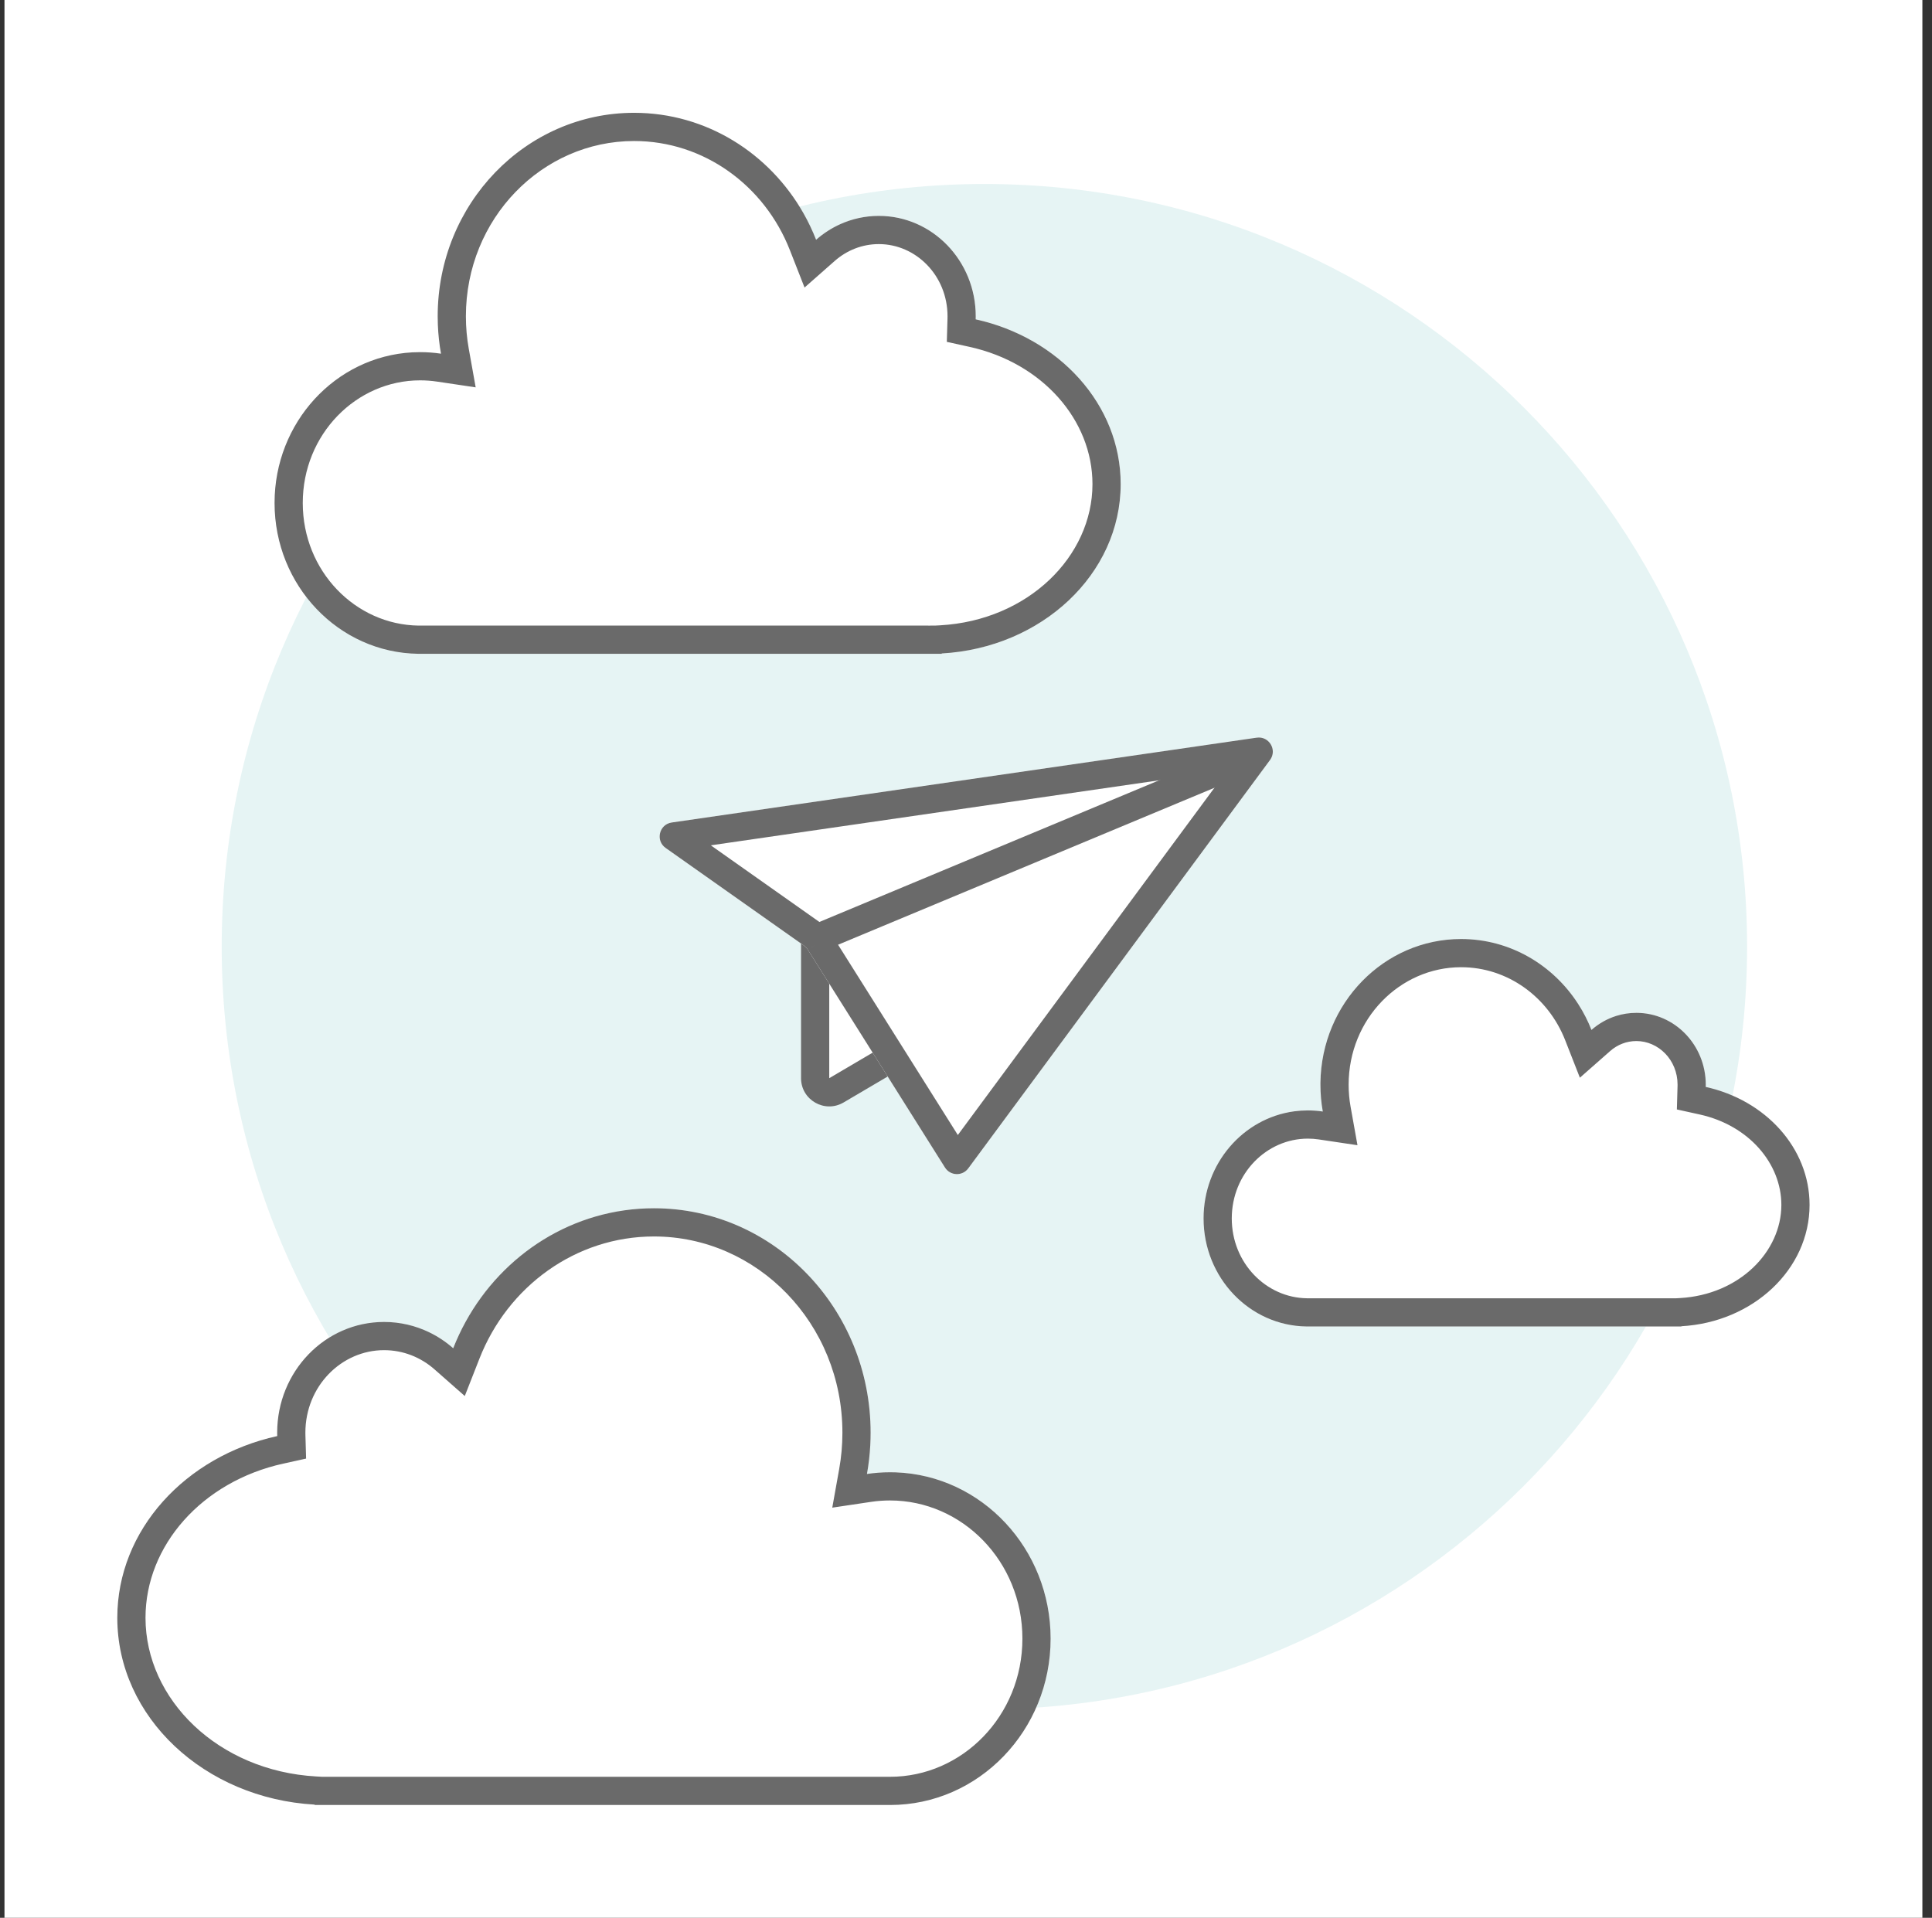 <svg width="137" height="136" viewBox="0 0 137 136" fill="none" xmlns="http://www.w3.org/2000/svg">
<rect x="0" y="0" width="137" height="136" fill="#333333" stroke="none"/>
<rect width="136" height="136" transform="translate(0.318)" fill="white"/>
<path d="M123.888 67.132C123.888 97.002 99.674 121.216 69.805 121.216C39.935 121.216 15.721 97.002 15.721 67.132C15.721 37.262 39.935 13.048 69.805 13.048C99.674 13.048 123.888 37.262 123.888 67.132Z" fill="#E6F4F4"/>
<path d="M57.803 76.458V67.404L61.053 66.589L65.489 73.683L59.31 77.32C58.643 77.712 57.803 77.231 57.803 76.458Z" fill="white"/>
<path fill-rule="evenodd" clip-rule="evenodd" d="M61.516 65.443L56.803 66.624V76.458C56.803 78.005 58.484 78.966 59.817 78.182L66.881 74.025L61.516 65.443ZM60.591 67.737L64.096 73.343L58.803 76.458V68.185L60.591 67.737Z" fill="#6A6A6A"/>
<path d="M68.659 82.856L90.059 53.895C90.587 53.18 89.99 52.183 89.111 52.311L47.635 58.327C46.74 58.456 46.463 59.612 47.202 60.133L57.014 67.059C57.122 67.136 57.214 67.232 57.284 67.344L67.009 82.794C67.384 83.39 68.241 83.422 68.659 82.856Z" fill="white"/>
<path fill-rule="evenodd" clip-rule="evenodd" d="M57.284 67.344L58.976 66.278C58.766 65.944 58.491 65.654 58.168 65.426L50.404 59.946L87.026 54.634L67.921 80.489L58.977 66.278L57.284 67.344ZM48.355 58.499L48.356 58.5ZM90.059 53.895L68.659 82.856C68.241 83.422 67.384 83.39 67.009 82.794L57.284 67.344C57.214 67.232 57.122 67.136 57.014 67.059L47.202 60.133C46.463 59.612 46.74 58.456 47.635 58.327L89.111 52.311C89.99 52.183 90.587 53.18 90.059 53.895Z" fill="#6A6A6A"/>
<path fill-rule="evenodd" clip-rule="evenodd" d="M88.381 52.754L57.418 65.666L58.188 67.512L89.15 54.6L88.381 52.754Z" fill="#6A6A6A"/>
<path fill-rule="evenodd" clip-rule="evenodd" d="M61.736 101.599C61.736 102.598 61.647 103.576 61.477 104.525C62.011 104.445 62.558 104.404 63.114 104.404C69.402 104.404 74.5 109.686 74.5 116.202C74.5 122.718 69.402 128 63.114 128C63.06 128 63.007 128 62.954 127.999H23.481C23.411 128 23.342 128 23.272 128C23.203 128 23.133 128 23.064 127.999H22.313V127.973C14.501 127.534 8.318 121.77 8.318 114.724C8.318 108.498 13.146 103.273 19.659 101.838C19.657 101.758 19.655 101.678 19.655 101.597C19.655 97.26 23.048 93.745 27.234 93.745C29.104 93.745 30.816 94.447 32.138 95.61C34.421 89.788 39.935 85.683 46.374 85.683C54.858 85.683 61.736 92.809 61.736 101.599Z" fill="white"/>
<path fill-rule="evenodd" clip-rule="evenodd" d="M59.017 106.914L59.508 104.172C59.657 103.339 59.736 102.48 59.736 101.599C59.736 93.846 53.687 87.683 46.374 87.683C40.819 87.683 36.006 91.225 34 96.341L32.958 98.997L30.816 97.112C29.84 96.252 28.591 95.745 27.234 95.745C24.219 95.745 21.655 98.297 21.655 101.597C21.655 101.658 21.656 101.719 21.658 101.78L21.706 103.435L20.089 103.791C14.314 105.063 10.318 109.608 10.318 114.724C10.318 120.504 15.455 125.585 22.425 125.976L22.825 125.999H23.076L23.088 125.999C23.149 126 23.211 126 23.272 126C23.334 126 23.395 126 23.456 125.999L23.468 125.999H62.968L62.982 125.999C63.026 126 63.07 126 63.114 126C68.231 126 72.5 121.681 72.5 116.202C72.5 110.723 68.231 106.404 63.114 106.404C62.657 106.404 62.209 106.437 61.772 106.503L59.017 106.914ZM22.313 127.973C14.501 127.534 8.318 121.77 8.318 114.724C8.318 108.498 13.146 103.273 19.659 101.838C19.657 101.758 19.655 101.678 19.655 101.597C19.655 97.26 23.048 93.745 27.234 93.745C28.379 93.745 29.465 94.008 30.439 94.48C31.055 94.778 31.626 95.159 32.138 95.61C32.391 94.965 32.684 94.34 33.014 93.74C35.656 88.928 40.649 85.683 46.374 85.683C54.858 85.683 61.736 92.809 61.736 101.599C61.736 101.894 61.728 102.187 61.713 102.478C61.676 103.173 61.597 103.856 61.477 104.525C62.011 104.445 62.558 104.404 63.114 104.404C63.251 104.404 63.387 104.406 63.523 104.411C69.622 104.634 74.5 109.828 74.5 116.202C74.5 122.718 69.402 128 63.114 128C63.086 128 63.059 128 63.032 128C63.006 127.999 62.98 127.999 62.954 127.999H23.481C23.411 128 23.342 128 23.272 128C23.203 128 23.133 128 23.064 127.999H22.313V127.973Z" fill="#6A6A6A"/>
<path fill-rule="evenodd" clip-rule="evenodd" d="M93.633 76.924C93.633 77.573 93.69 78.207 93.801 78.823C93.454 78.771 93.099 78.745 92.739 78.745C88.656 78.745 85.346 82.174 85.346 86.405C85.346 90.604 88.605 94.013 92.645 94.066V94.066H118.542C118.564 94.066 118.586 94.066 118.609 94.066C118.631 94.066 118.653 94.066 118.675 94.066H119.229V94.049C124.303 93.765 128.318 90.022 128.318 85.446C128.318 81.403 125.184 78.011 120.955 77.079C120.957 77.027 120.958 76.975 120.958 76.923C120.958 74.108 118.755 71.825 116.037 71.825C114.822 71.825 113.71 72.281 112.852 73.037C111.369 69.256 107.788 66.589 103.607 66.589C98.098 66.589 93.633 71.216 93.633 76.924Z" fill="white"/>
<path fill-rule="evenodd" clip-rule="evenodd" d="M96.26 81.212L95.769 78.47C95.68 77.971 95.633 77.454 95.633 76.924C95.633 72.253 99.269 68.589 103.607 68.589C106.904 68.589 109.784 70.693 110.989 73.767L112.031 76.425L114.174 74.538C114.687 74.086 115.335 73.825 116.037 73.825C117.584 73.825 118.958 75.144 118.958 76.923C118.958 76.956 118.957 76.989 118.956 77.021L118.908 78.676L120.525 79.032C124.016 79.801 126.318 82.514 126.318 85.446C126.318 88.755 123.349 91.815 119.118 92.052L118.867 92.066H118.663L118.609 92.066L118.554 92.066L118.542 92.066L92.709 92.066L92.671 92.066C89.789 92.028 87.346 89.574 87.346 86.405C87.346 83.211 89.827 80.745 92.739 80.745C93 80.745 93.256 80.764 93.506 80.801L96.26 81.212ZM92.645 94.066L118.542 94.066L118.609 94.066L118.675 94.066H119.229V94.049C124.303 93.765 128.318 90.022 128.318 85.446C128.318 81.403 125.184 78.011 120.955 77.079C120.957 77.027 120.958 76.975 120.958 76.923C120.958 74.108 118.755 71.825 116.037 71.825C115.539 71.825 115.059 71.901 114.607 72.043C113.954 72.249 113.358 72.591 112.852 73.037C112.6 72.395 112.288 71.785 111.922 71.215C110.136 68.427 107.078 66.589 103.607 66.589C98.142 66.589 93.704 71.143 93.633 76.788C93.633 76.833 93.633 76.879 93.633 76.924C93.633 77.573 93.69 78.207 93.801 78.823C93.454 78.771 93.099 78.745 92.739 78.745C92.411 78.745 92.088 78.767 91.772 78.809C88.145 79.3 85.346 82.514 85.346 86.405C85.346 90.604 88.605 94.013 92.645 94.066Z" fill="#6A6A6A"/>
<path fill-rule="evenodd" clip-rule="evenodd" d="M31.037 22.43C31.037 23.335 31.117 24.221 31.271 25.081C30.788 25.009 30.294 24.972 29.792 24.972C24.09 24.972 19.469 29.761 19.469 35.668C19.469 41.53 24.019 46.29 29.66 46.364V46.364H65.82C65.85 46.365 65.88 46.365 65.91 46.365C65.941 46.365 65.971 46.365 66.001 46.364H66.778V46.34C73.862 45.943 79.468 40.717 79.468 34.329C79.468 28.684 75.091 23.947 69.187 22.646C69.189 22.574 69.19 22.502 69.19 22.429C69.19 18.497 66.114 15.31 62.319 15.31C60.623 15.31 59.07 15.947 57.871 17.003C55.802 11.723 50.802 8 44.964 8C37.272 8 31.037 14.46 31.037 22.43Z" fill="white"/>
<path fill-rule="evenodd" clip-rule="evenodd" d="M33.731 27.469L33.24 24.728C33.107 23.985 33.037 23.217 33.037 22.43C33.037 15.498 38.443 10 44.964 10C49.918 10 54.217 13.16 56.009 17.733L57.051 20.39L59.193 18.503C60.047 17.752 61.136 17.31 62.319 17.31C64.943 17.31 67.19 19.534 67.19 22.429C67.19 22.482 67.189 22.535 67.188 22.588L67.14 24.243L68.756 24.599C73.923 25.738 77.468 29.794 77.468 34.329C77.468 39.451 72.908 43.993 66.666 44.344L66.294 44.364H65.99L65.91 44.365L65.832 44.365L65.82 44.364L29.755 44.364L29.686 44.364C25.203 44.305 21.469 40.5 21.469 35.668C21.469 30.798 25.261 26.972 29.792 26.972C30.195 26.972 30.591 27.002 30.977 27.059L33.731 27.469ZM29.66 46.364V46.364H65.82L65.91 46.365L66.001 46.364H66.778V46.34C73.862 45.943 79.468 40.717 79.468 34.329C79.468 28.684 75.091 23.947 69.187 22.646C69.189 22.574 69.19 22.502 69.19 22.429C69.19 18.497 66.114 15.31 62.319 15.31C61.346 15.31 60.42 15.52 59.581 15.898C58.958 16.179 58.382 16.553 57.871 17.003C57.618 16.358 57.322 15.736 56.986 15.142C54.568 10.869 50.089 8 44.964 8C37.272 8 31.037 14.46 31.037 22.43C31.037 22.633 31.041 22.836 31.049 23.037C31.077 23.732 31.152 24.415 31.271 25.081C30.788 25.009 30.294 24.972 29.792 24.972C29.603 24.972 29.415 24.977 29.229 24.987C23.789 25.29 19.469 29.956 19.469 35.668C19.469 41.53 24.019 46.29 29.66 46.364Z" fill="#6A6A6A"/>
</svg>
